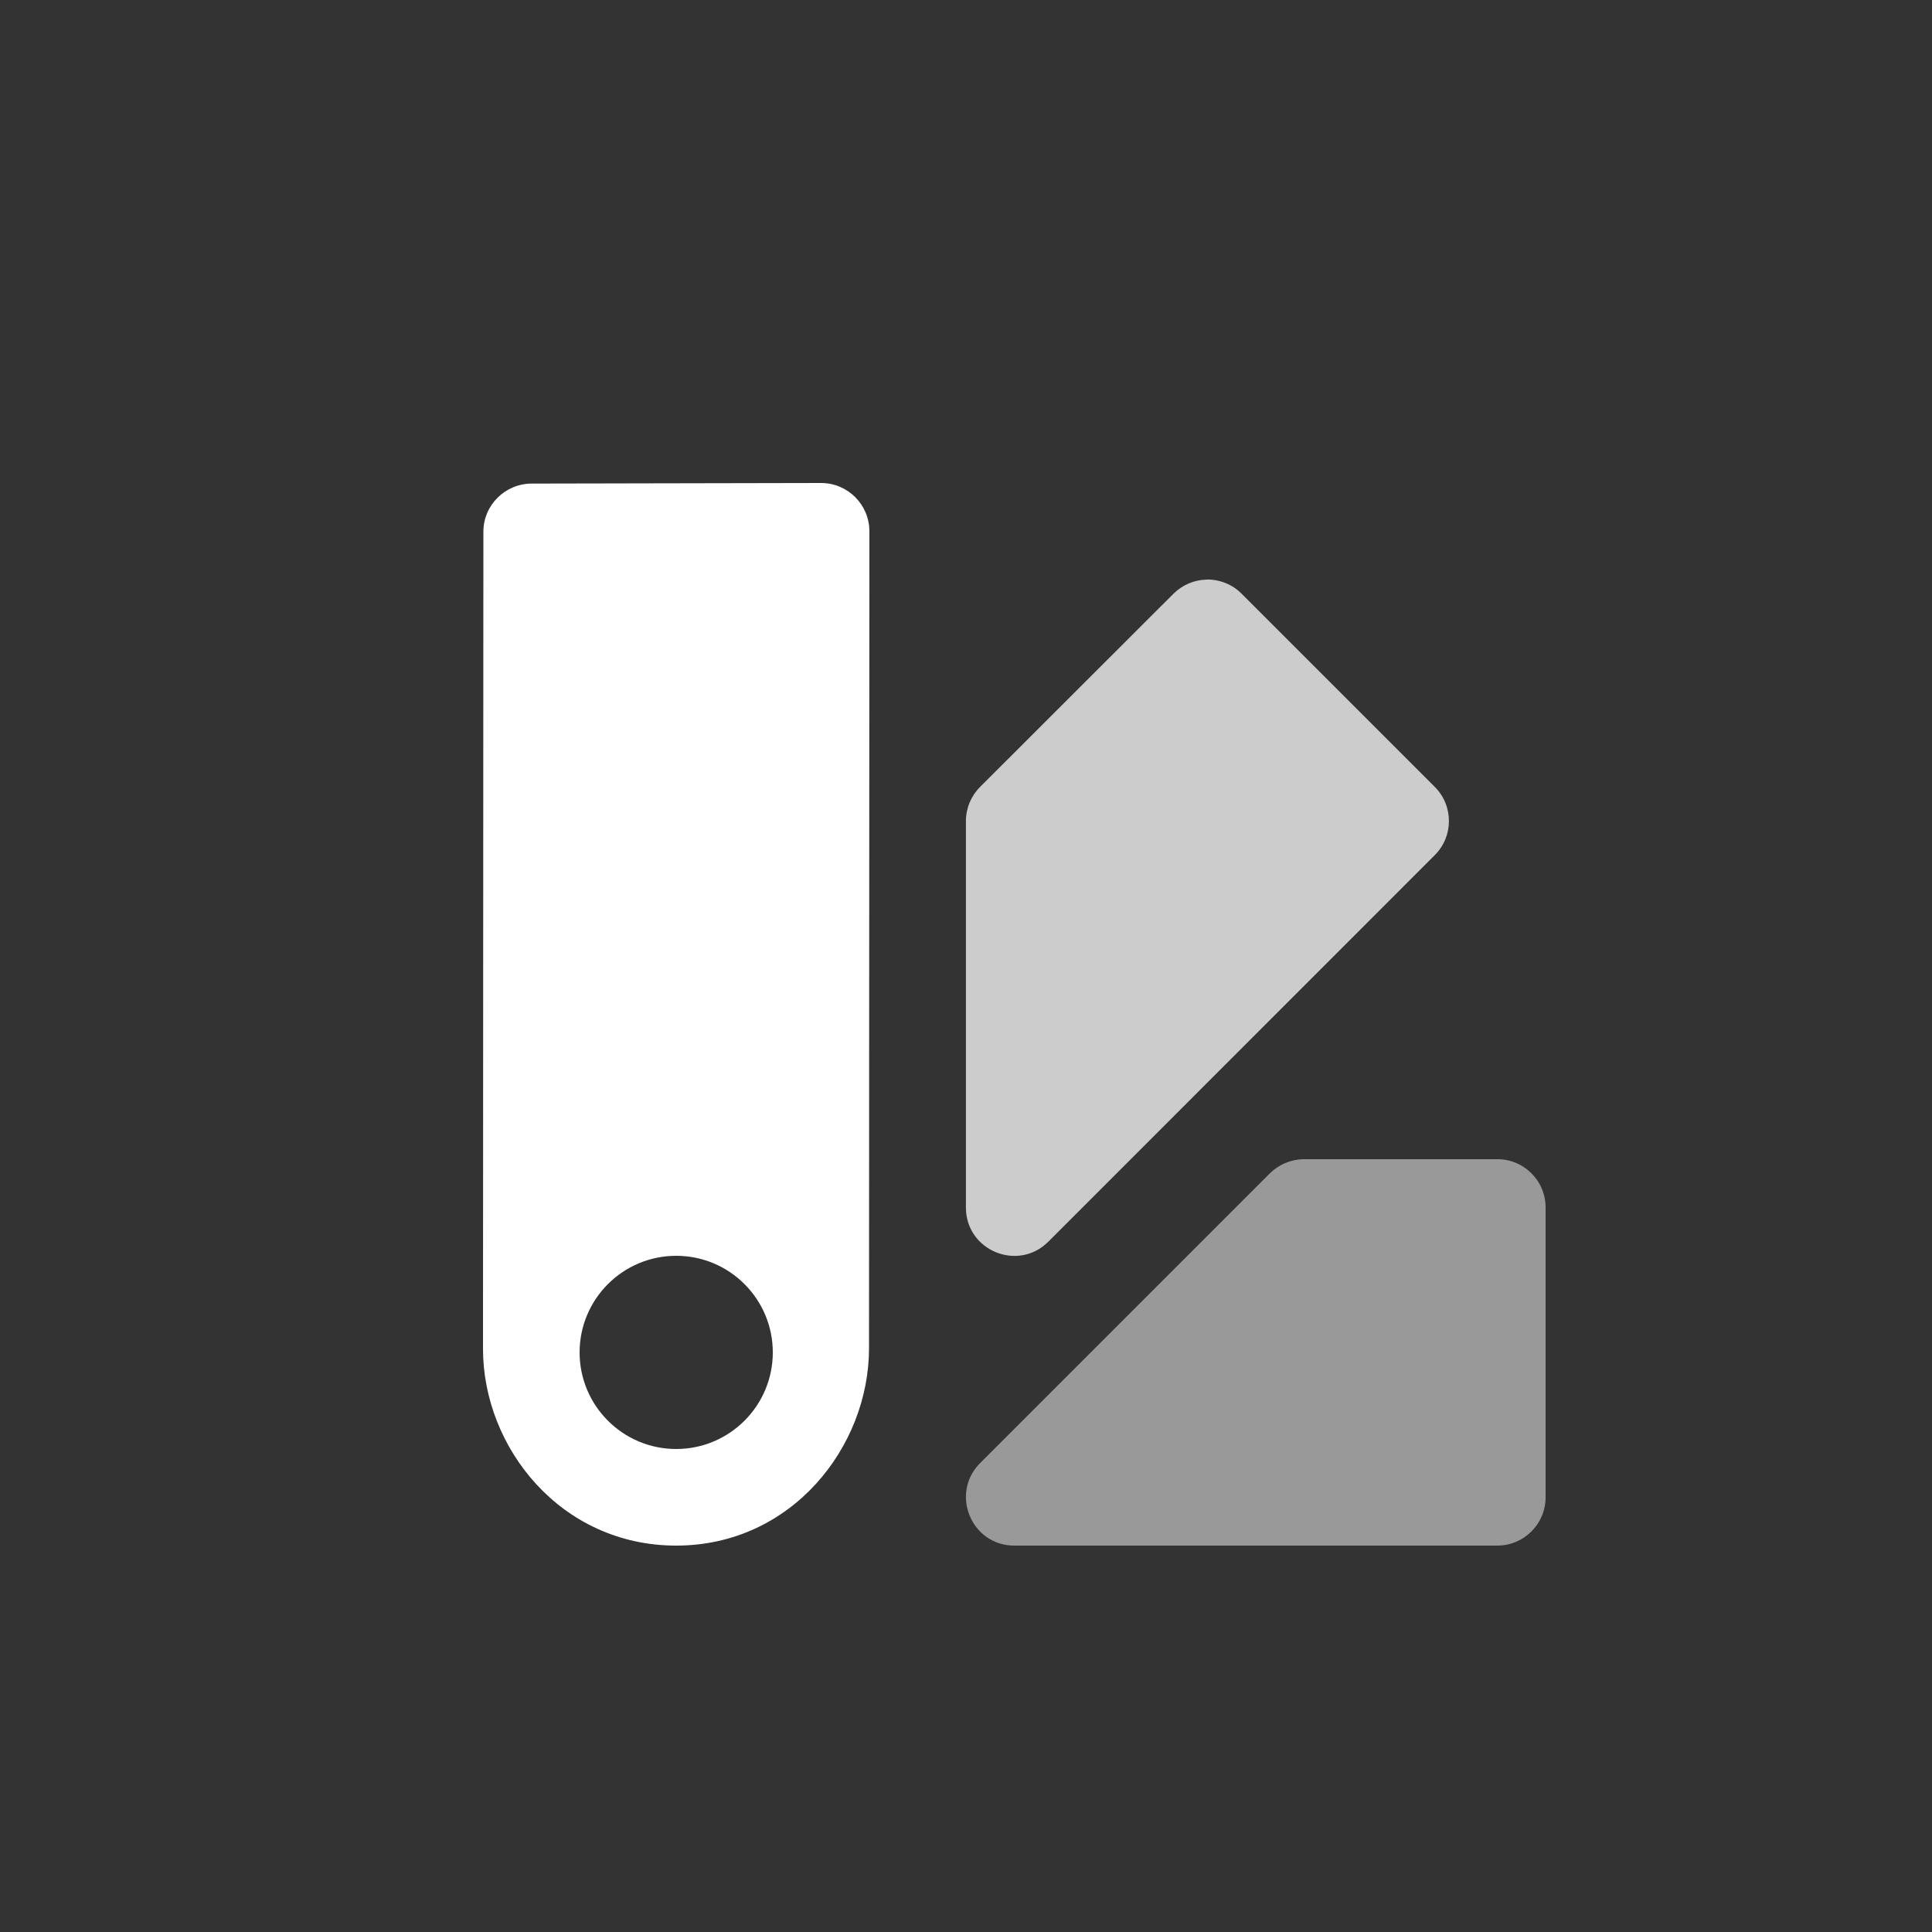 <svg xmlns="http://www.w3.org/2000/svg" style="background: #808080" height="64" width="64" viewBox="381 428 20 20">
  <rect x="381" y="428" width="20" height="20" fill="#333333" stroke="none"/>
  <g transform="translate(-84,22)" id="g13033" style="fill: #ffffff;" data-label="U-19">
    <path id="path12959" d="m 473.5,411 -2.996,0.006 c -0.275,6.1e-4 -0.5,0.223 -0.5,0.498 l -0.004,8.459 c 0,1.023 0.806,2.037 2,2.037 1.195,0 1.996,-1.022 1.996,-2.043 l 0.004,-8.457 c -1.8e-4,-0.276 -0.224,-0.5 -0.5,-0.5 z m -1.5,8 c 0.552,0 1,0.448 1,1 0,0.552 -0.448,1 -1,1 -0.552,0 -1,-0.448 -1,-1 0,-0.552 0.448,-1 1,-1 z" style="color: rgb(0, 0, 0); fill: #ffffff; stroke-linecap: round; stroke-linejoin: round;"></path>
    <path id="path12972" d="m 478.146,418.146 -3,3 c -0.314,0.315 -0.091,0.854 0.354,0.854 h 3 2 c 0.276,-1.9e-4 0.5,-0.224 0.5,-0.5 v -3 c -7e-5,-0.282 -0.232,-0.508 -0.514,-0.5 h -2 c -0.127,0.004 -0.25,0.057 -0.34,0.146 z" style="color: rgb(0, 0, 0); opacity: 0.5; fill: #ffffff; stroke-linecap: round; stroke-linejoin: round;"></path>
    <path id="path12974" d="m 477.493,412 c -0.13,0.002 -0.254,0.055 -0.346,0.147 l -2.001,1.999 c -0.094,0.094 -0.147,0.221 -0.147,0.354 v 4 c -2e-5,0.446 0.539,0.669 0.854,0.353 l 4,-4.001 c 0.195,-0.195 0.195,-0.511 0,-0.706 l -2,-2 c -0.095,-0.096 -0.225,-0.148 -0.36,-0.147 z" style="color: rgb(0, 0, 0); opacity: 0.75; fill: #ffffff; stroke-linecap: round; stroke-linejoin: round;"></path>
  </g>
</svg>